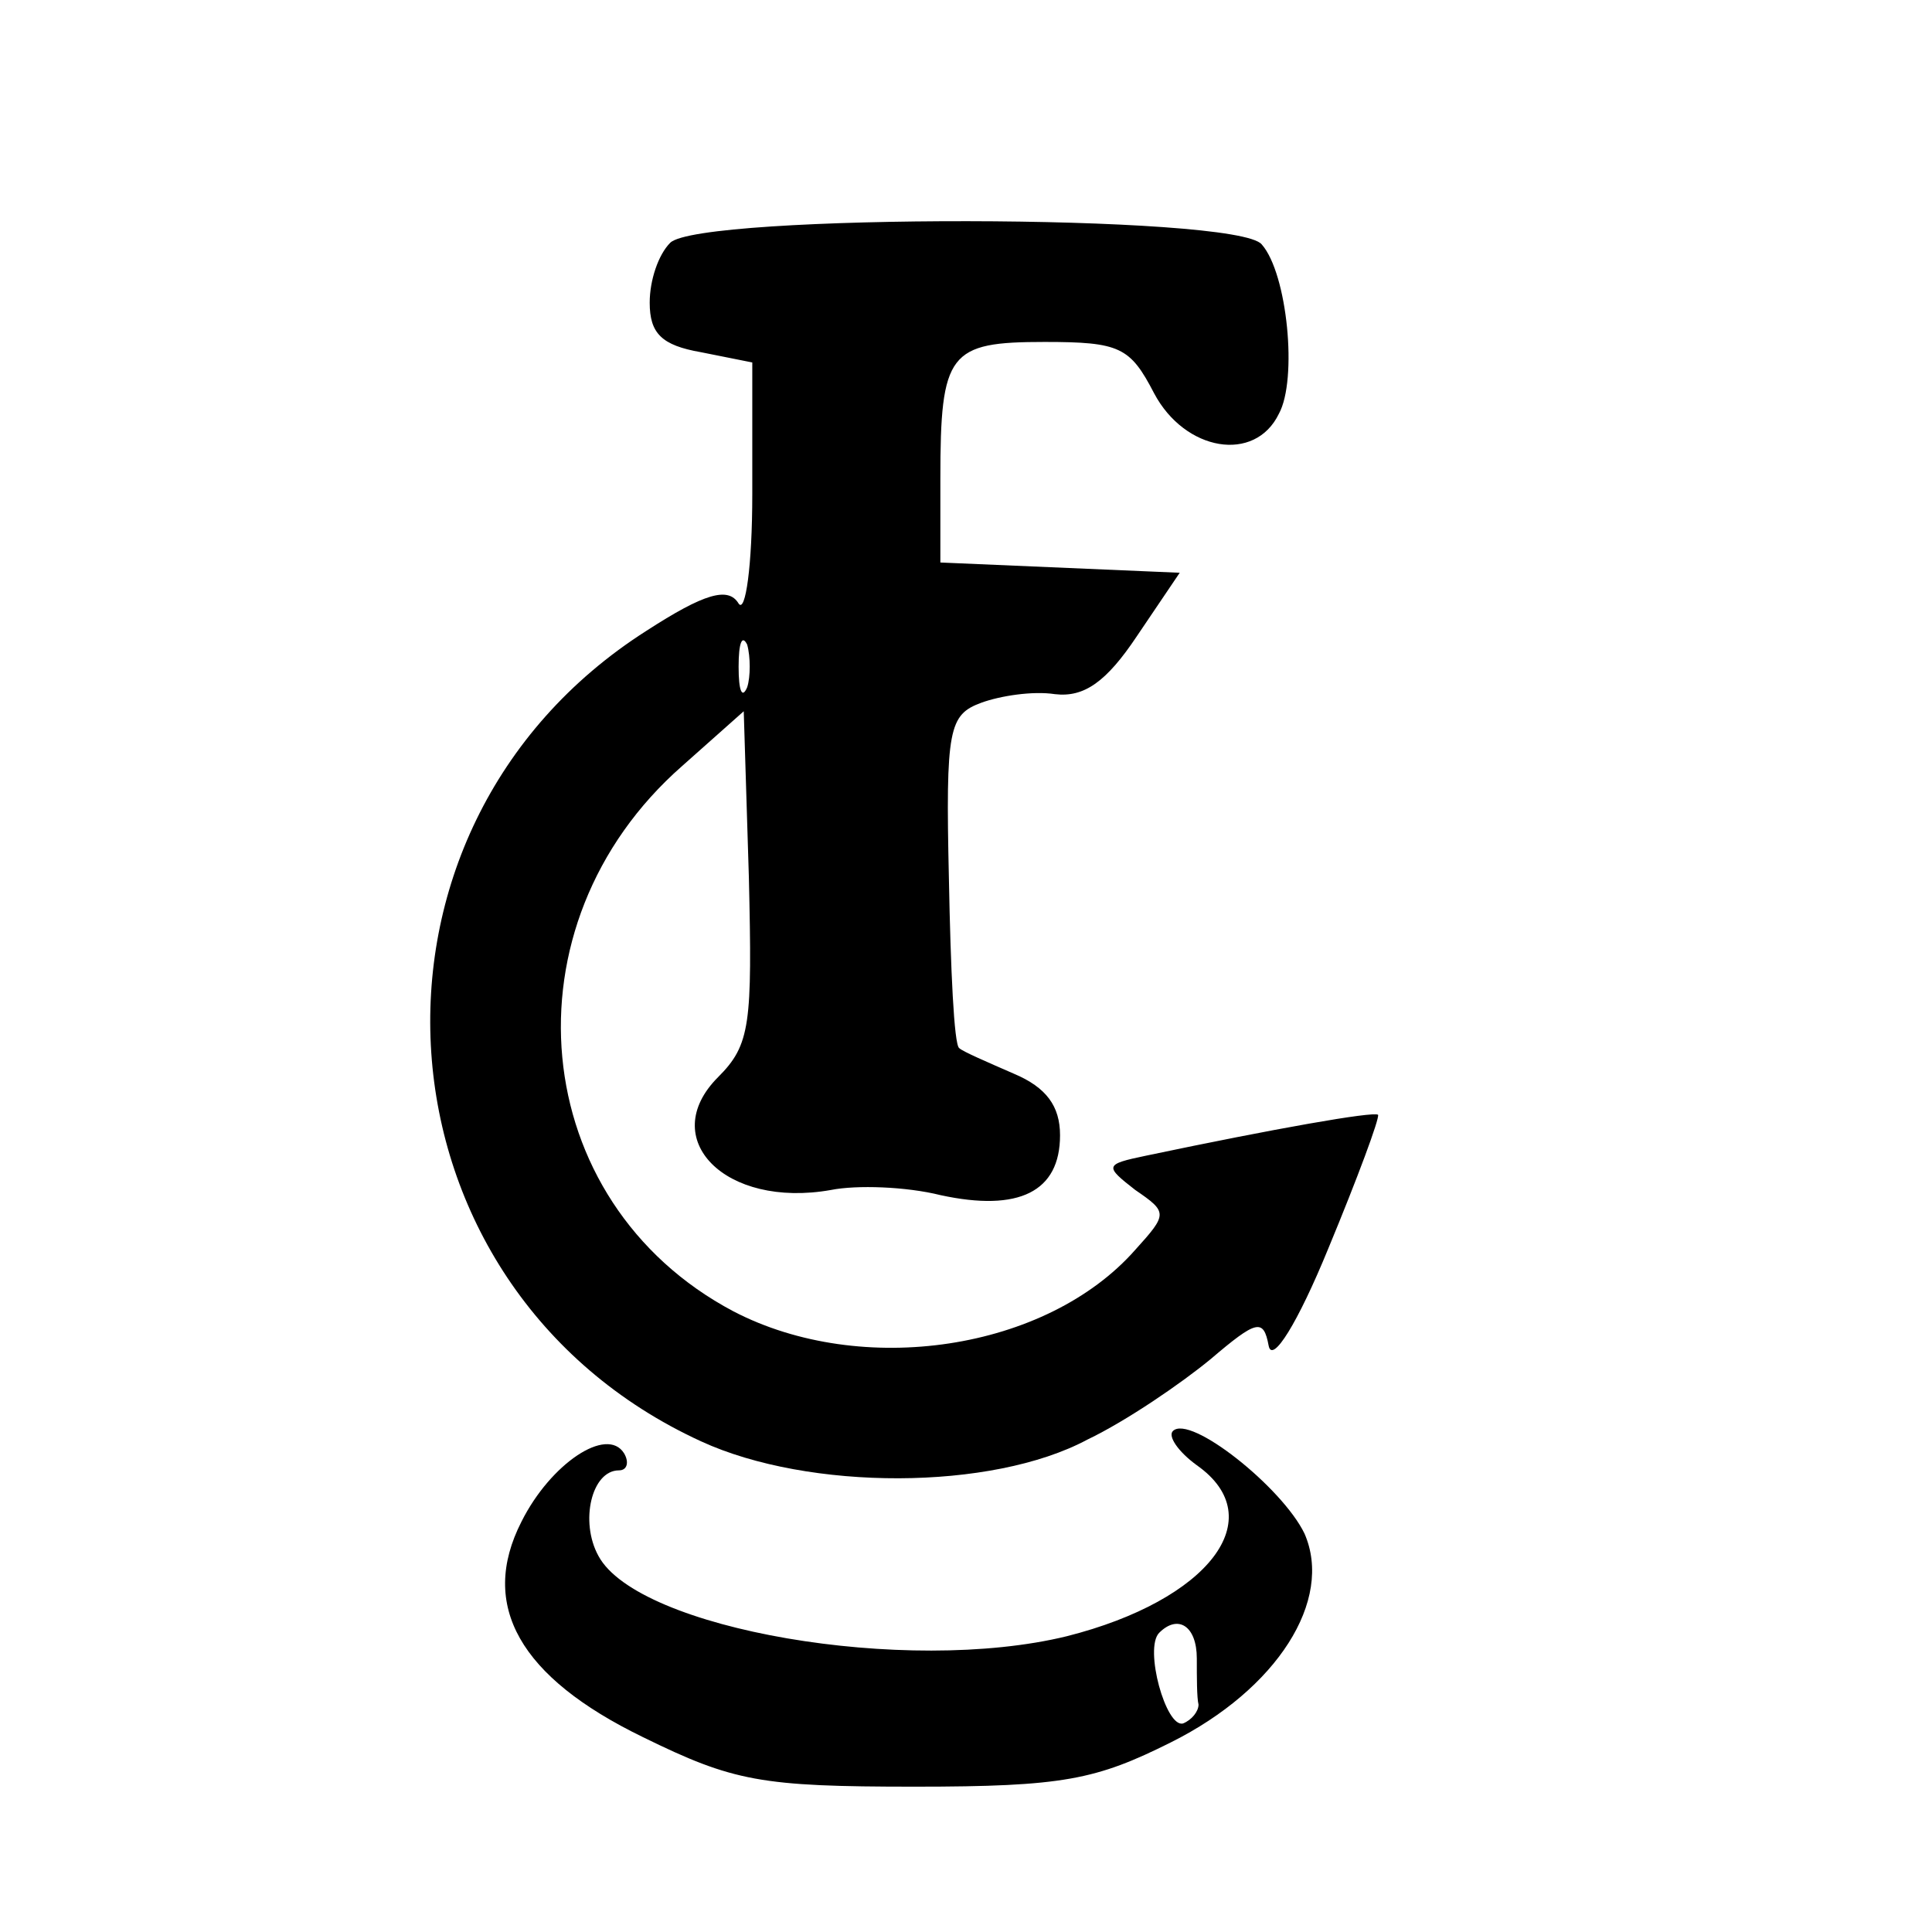 <?xml version="1.0" standalone="no"?>
<!DOCTYPE svg PUBLIC "-//W3C//DTD SVG 20010904//EN"
 "http://www.w3.org/TR/2001/REC-SVG-20010904/DTD/svg10.dtd">
<svg version="1.0" xmlns="http://www.w3.org/2000/svg"
 width="113pt" height="113pt" viewBox="0 0 113 113"
 preserveAspectRatio="xMidYMid meet">
<g transform="translate(0,113) scale(0.1,-0.1)"
fill="#000000" stroke="none">
<path d="M392 988 c-7 -7 -12 -22 -12 -35 0 -18 7 -25 30 -29 l30 -6 0 -77 c0
-42 -4 -70 -8 -64 -6 10 -20 6 -54 -16 -182 -116 -164 -384 32 -474 63 -29
170 -29 226 1 23 11 55 33 72 47 27 23 31 24 34 8 2 -11 17 13 35 57 17 41 30
76 29 78 -3 2 -60 -8 -136 -24 -24 -5 -24 -6 -6 -20 19 -13 19 -14 0 -35 -52
-59 -160 -75 -235 -36 -121 64 -136 226 -30 319 l36 32 3 -97 c2 -86 1 -98
-18 -117 -36 -36 4 -77 66 -66 15 3 44 2 64 -3 46 -10 70 2 70 35 0 17 -8 28
-27 36 -16 7 -30 13 -32 15 -3 2 -5 46 -6 99 -2 88 0 96 19 103 11 4 30 7 43
5 17 -2 30 7 48 34 l25 37 -70 3 -70 3 0 49 c0 74 5 80 61 80 44 0 50 -3 64
-30 18 -34 59 -41 73 -12 11 20 5 82 -10 99 -14 18 -329 18 -346 1z m45 -260
c-3 -7 -5 -2 -5 12 0 14 2 19 5 13 2 -7 2 -19 0 -25z"/>
<path d="M686 293 c-3 -3 3 -12 14 -20 44 -31 7 -79 -76 -100 -94 -23 -251 4
-274 47 -11 20 -4 50 12 50 5 0 6 5 3 10 -10 16 -43 -6 -60 -40 -25 -49 -1
-91 71 -126 53 -26 69 -29 159 -29 87 0 106 4 150 26 62 31 95 83 78 122 -13
27 -67 70 -77 60z m14 -133 c0 -11 0 -23 1 -27 0 -4 -4 -9 -9 -11 -10 -3 -23
44 -14 53 11 11 22 4 22 -15z"/>
</g>
</svg>
